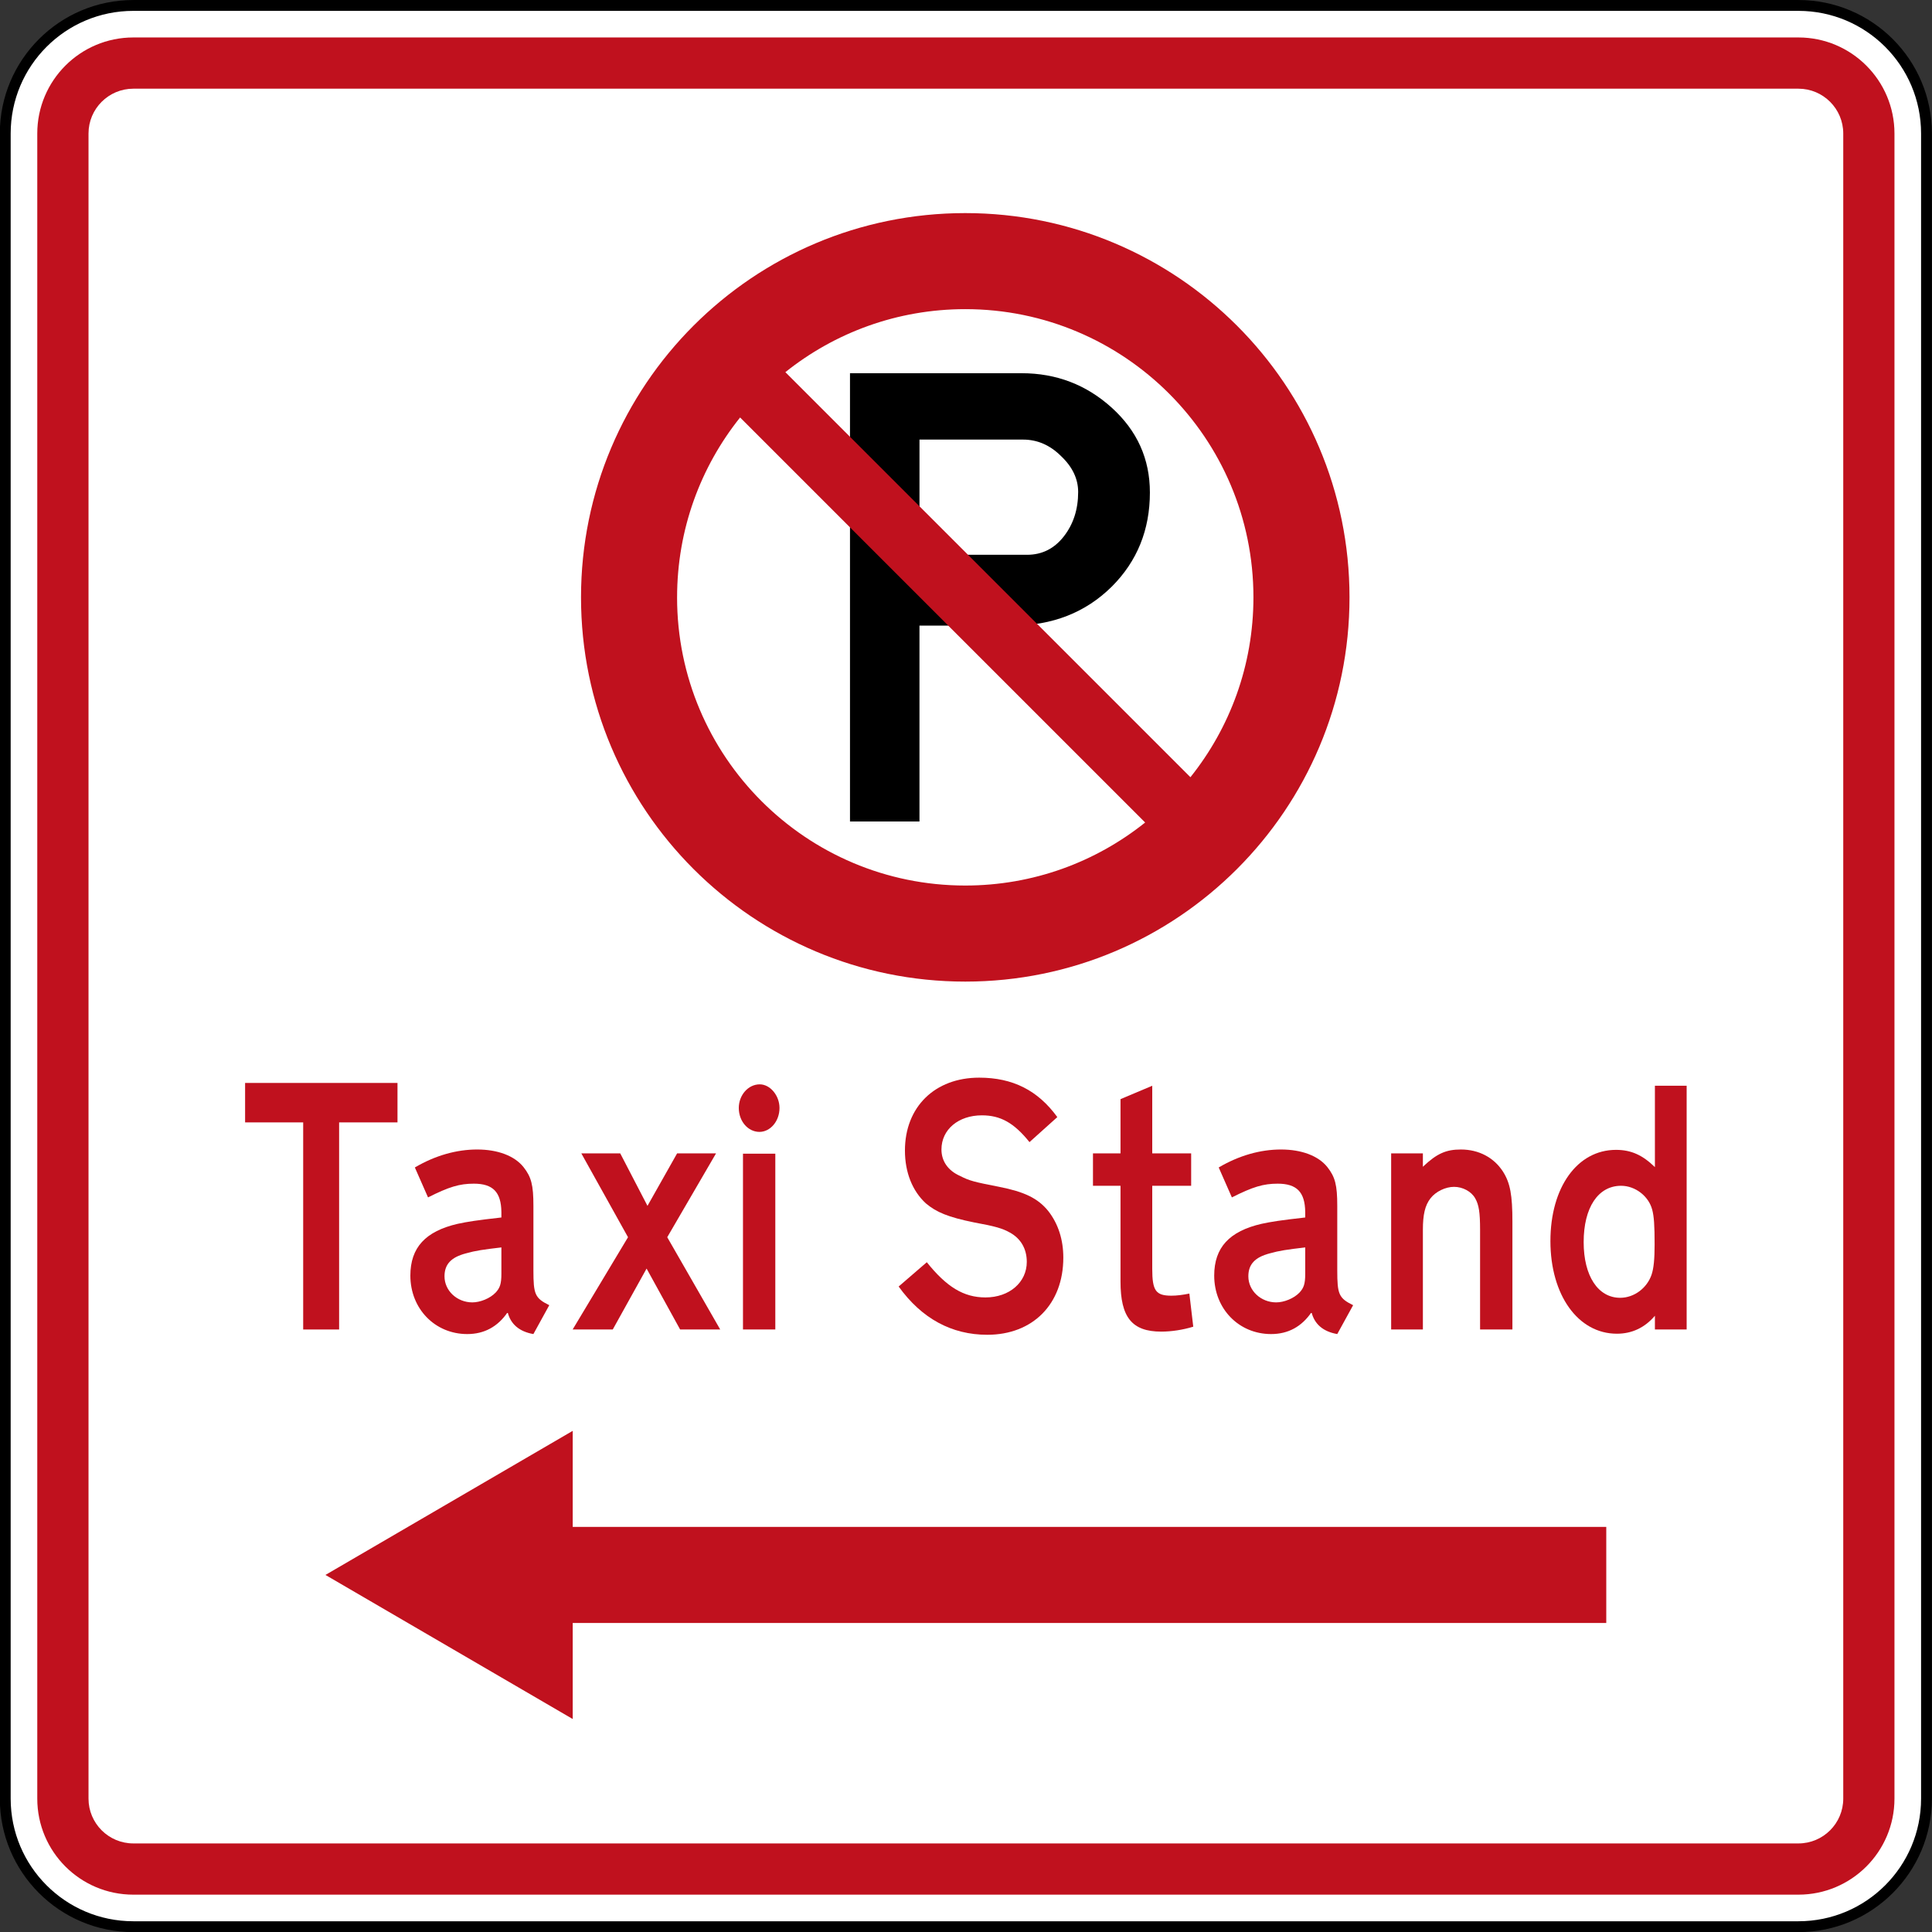 <?xml version="1.0" encoding="UTF-8" standalone="no"?>
<!-- Created with Inkscape (http://www.inkscape.org/) -->

<svg
   xmlns:dc="http://purl.org/dc/elements/1.1/"
   xmlns:cc="http://creativecommons.org/ns#"
   xmlns:rdf="http://www.w3.org/1999/02/22-rdf-syntax-ns#"
   xmlns:svg="http://www.w3.org/2000/svg"
   xmlns="http://www.w3.org/2000/svg"
   xmlns:sodipodi="http://sodipodi.sourceforge.net/DTD/sodipodi-0.dtd"
   xmlns:inkscape="http://www.inkscape.org/namespaces/inkscape"
   id="svg17624"
   version="1.1"
   inkscape:version="0.48.2 r9819"
   width="213.789"
   height="213.789"
   xml:space="preserve"
   sodipodi:docname="AA2.svg"><rect width="100%" height="100%" fill="#333333" stroke="none"/><defs
     id="defs17628"><inkscape:perspective
       sodipodi:type="inkscape:persp3d"
       inkscape:vp_x="0 : 0.5 : 1"
       inkscape:vp_y="0 : 1000 : 0"
       inkscape:vp_z="1 : 0.5 : 1"
       inkscape:persp3d-origin="0.5 : 0.33333333 : 1"
       id="perspective17632" /><clipPath
       clipPathUnits="userSpaceOnUse"
       id="clipPath17642"><path
         d="m -2,710 501,0 0,-711 -501,0 0,711 z"
         id="path17644"
         inkscape:connector-curvature="0" /></clipPath><clipPath
       clipPathUnits="userSpaceOnUse"
       id="clipPath17648"><path
         d="m 0,708.06 498,0 0,-708 -498,0 0,708 z"
         id="path17650"
         inkscape:connector-curvature="0" /></clipPath><clipPath
       clipPathUnits="userSpaceOnUse"
       id="clipPath17798"><path
         d="m -2,710 501,0 0,-711 -501,0 0,711 z"
         id="path17800"
         inkscape:connector-curvature="0" /></clipPath><clipPath
       clipPathUnits="userSpaceOnUse"
       id="clipPath17804"><path
         d="m 0,708.06 498,0 0,-708 -498,0 0,708 z"
         id="path17806"
         inkscape:connector-curvature="0" /></clipPath><clipPath
       id="Clip0"><path
         inkscape:connector-curvature="0"
         d="m 0,0 212.597,0 0,269.292 L 0,269.292 0,0 z"
         transform="translate(0.924,0.88)"
         id="path7" /></clipPath><clipPath
       id="Clip0-8"><path
         inkscape:connector-curvature="0"
         d="m 0,0 170.079,0 0,113.386 L 0,113.386 0,0 z"
         transform="translate(0.099,0.822)"
         id="path7-8" /></clipPath><clipPath
       id="Clip0-1"><path
         inkscape:connector-curvature="0"
         d="m 0,0 287.009,0 0,159.449 L 0,159.449 0,0 z"
         transform="translate(0.396,0.268)"
         id="path7-7" /></clipPath><clipPath
       id="Clip0-9"><path
         inkscape:connector-curvature="0"
         d="m 0,0 170.079,0 0,170.079 L 0,170.079 0,0 z"
         transform="translate(0.461,0.775)"
         id="path7-4" /></clipPath><clipPath
       id="Clip0-4"><path
         inkscape:connector-curvature="0"
         d="m 0,0 340.157,0 0,226.771 L 0,226.771 0,0 z"
         transform="translate(0.922,0.253)"
         id="path7-5" /></clipPath><clipPath
       id="Clip0-5"><path
         inkscape:connector-curvature="0"
         d="m 0,0 255.119,0 0,170.079 L 0,170.079 0,0 z"
         transform="translate(0.147,0.06)"
         id="path7-1" /></clipPath><clipPath
       id="Clip0-0"><path
         inkscape:connector-curvature="0"
         d="m 0,0 170.079,0 0,113.386 L 0,113.386 0,0 z"
         transform="translate(0.067,0.207)"
         id="path7-9" /></clipPath></defs><sodipodi:namedview
     pagecolor="#ffffff"
     bordercolor="#666666"
     borderopacity="1"
     objecttolerance="10"
     gridtolerance="10"
     guidetolerance="10"
     inkscape:pageopacity="0"
     inkscape:pageshadow="2"
     inkscape:window-width="1280"
     inkscape:window-height="1004"
     id="namedview17626"
     showgrid="false"
     inkscape:zoom="1.4142136"
     inkscape:cx="102.75067"
     inkscape:cy="70.616293"
     inkscape:window-x="-8"
     inkscape:window-y="-8"
     inkscape:window-maximized="1"
     inkscape:current-layer="g17634"
     fit-margin-top="0"
     fit-margin-left="0"
     fit-margin-right="0"
     fit-margin-bottom="0"
     showguides="true"
     inkscape:guide-bbox="true" /><g
     id="g17634"
     inkscape:groupmode="layer"
     inkscape:label="GG1999P002"
     transform="matrix(1.25,0,0,-1.25,1866.016,-1512.656)"><path
       inkscape:connector-curvature="0"
       style="fill:#ffffff;fill-rule:nonzero;stroke:#000000;stroke-width:0.96;stroke-miterlimit:4;stroke-opacity:1;stroke-dasharray:none"
       d="m -1492.348,-1221.945 c 0,6.262 5.076,11.338 11.339,11.338 l 147.401,0 c 6.262,0 11.339,-5.076 11.339,-11.338 l 0,-147.401 c 0,-6.263 -5.077,-11.339 -11.339,-11.339 l -147.401,0 c -6.263,0 -11.339,5.076 -11.339,11.339 l 0,147.401 z"
       id="path11" /><path
       inkscape:connector-curvature="0"
       style="fill:#c0111e;fill-opacity:1;fill-rule:nonzero;stroke:none"
       d="m -1489.513,-1221.945 c 0,4.696 3.807,8.504 8.504,8.504 l 147.401,0 c 4.697,0 8.504,-3.808 8.504,-8.504 l 0,-147.401 c 0,-4.698 -3.807,-8.504 -8.504,-8.504 l -147.401,0 c -4.697,0 -8.504,3.806 -8.504,8.504 l 0,147.401 z"
       id="path13" /><path
       inkscape:connector-curvature="0"
       style="fill:#ffffff;fill-rule:nonzero;stroke:none"
       d="m -1484.977,-1221.945 c 0,2.191 1.776,3.969 3.969,3.969 l 147.401,0 c 2.192,0 3.969,-1.777 3.969,-3.969 l 0,-147.401 c 0,-2.193 -1.777,-3.969 -3.969,-3.969 l -147.401,0 c -2.192,0 -3.969,1.776 -3.969,3.969 l 0,147.401 z"
       id="path15" /><path
       inkscape:connector-curvature="0"
       style="fill:#000000;fill-rule:evenodd;stroke:none"
       d="m -1411.416,-1249.039 9.166,0 c 1.27,0 2.394,-0.489 3.374,-1.468 1.005,-0.953 1.508,-2.011 1.508,-3.175 0,-1.535 -0.424,-2.844 -1.27,-3.929 -0.847,-1.085 -1.931,-1.627 -3.254,-1.627 l -9.523,0 0,10.198 z m -6.151,5.874 0,-39.684 6.151,0 0,17.342 8.214,0 c 3.545,0 6.482,1.15 8.811,3.452 2.248,2.249 3.373,5.027 3.373,8.334 0,2.963 -1.125,5.464 -3.373,7.501 -2.249,2.036 -4.908,3.055 -7.977,3.056 l -15.199,0 z"
       id="path17" /><path
       inkscape:connector-curvature="0"
       style="fill:#c0111e;fill-opacity:1;fill-rule:nonzero;stroke:none"
       d="m -1432.874,-1263.005 c 0,-14.09 11.422,-25.512 25.512,-25.512 6.023,0 11.56,2.088 15.924,5.579 l -35.857,35.856 c -3.491,-4.364 -5.578,-9.9 -5.578,-15.924 z m 9.587,19.933 35.857,-35.856 c 3.49,4.364 5.578,9.9 5.578,15.924 0,14.09 -11.422,25.512 -25.511,25.512 -6.024,0 -11.561,-2.088 -15.925,-5.579 z m -18.091,-19.933 c 0,18.786 15.229,34.016 34.016,34.016 18.787,0 34.015,-15.229 34.015,-34.016 0,-18.786 -15.228,-34.016 -34.015,-34.016 -18.787,0 -34.016,15.229 -34.016,34.016 z"
       id="path19-7" /><path
       inkscape:connector-curvature="0"
       style="fill:#c0111e;fill-opacity:1;fill-rule:nonzero;stroke:none"
       d="m -1350.617,-1345.295 -91.495,0 0,8.504 -21.89,-12.756 21.89,-12.755 0,8.503 91.495,0 0,8.504 z"
       id="path21" /><path
       inkscape:connector-curvature="0"
       style="fill:#c0111e;fill-opacity:1;fill-rule:nonzero;stroke:none"
       d="m -1457.625,-1309.485 0,3.492 -13.49,0 0,-3.492 5.142,0 0,-18.334 3.181,0 0,18.334 5.168,0 z"
       id="path23" /><path
       inkscape:connector-curvature="0"
       style="fill:#c0111e;fill-opacity:1;fill-rule:evenodd;stroke:none"
       d="m -1444.187,-1325.668 c -1.272,0.624 -1.405,0.967 -1.405,3.087 l 0,5.706 c 0,1.84 -0.185,2.557 -0.874,3.43 -0.795,0.998 -2.279,1.56 -4.108,1.56 -1.828,0 -3.711,-0.531 -5.513,-1.59 l 1.166,-2.651 c 1.855,0.935 2.783,1.216 4.056,1.216 1.696,0 2.411,-0.749 2.438,-2.495 l 0,-0.499 c -2.227,-0.249 -2.995,-0.374 -3.87,-0.561 -2.836,-0.655 -4.188,-2.088 -4.188,-4.584 0,-2.93 2.174,-5.175 5.036,-5.175 1.51,0 2.703,0.654 3.577,1.932 0.266,-1.059 1.034,-1.715 2.279,-1.932 l 1.405,2.556 z m -4.24,2.776 c 0,-0.905 -0.133,-1.248 -0.504,-1.654 -0.504,-0.529 -1.378,-0.873 -2.067,-0.873 -1.352,0 -2.465,1.03 -2.465,2.308 0,1.061 0.583,1.684 1.882,2.027 0.875,0.249 1.563,0.343 3.154,0.531 l 0,-2.339 z"
       id="path25" /><path
       inkscape:connector-curvature="0"
       style="fill:#c0111e;fill-opacity:1;fill-rule:nonzero;stroke:none"
       d="m -1429.055,-1327.819 -4.69,8.169 4.32,7.422 -3.446,0 -2.623,-4.647 -2.412,4.647 -3.445,0 4.134,-7.422 -4.902,-8.169 3.551,0 2.995,5.394 2.969,-5.394 3.551,0 z"
       id="path27" /><path
       inkscape:connector-curvature="0"
       style="fill:#c0111e;fill-opacity:1;fill-rule:evenodd;stroke:none"
       d="m -1423.807,-1308.207 c 0,1.092 -0.821,2.09 -1.749,2.09 -1.034,0 -1.855,-0.967 -1.855,-2.09 0,-1.185 0.821,-2.119 1.829,-2.119 0.954,0 1.775,0.935 1.775,2.119 z m -0.371,-19.612 0,15.562 -2.862,0 0,-15.562 2.862,0 z"
       id="path29" /><path
       inkscape:connector-curvature="0"
       style="fill:#c0111e;fill-opacity:1;fill-rule:nonzero;stroke:none"
       d="m -1398.682,-1321.459 c 0,1.591 -0.45,2.994 -1.325,4.117 -0.927,1.154 -2.147,1.715 -4.347,2.151 -2.227,0.437 -2.624,0.53 -3.472,0.967 -1.061,0.467 -1.644,1.309 -1.644,2.339 0,1.777 1.512,3.024 3.578,3.024 1.643,0 2.836,-0.654 4.215,-2.37 l 2.464,2.214 c -1.722,2.37 -3.948,3.492 -6.917,3.492 -3.923,0 -6.573,-2.588 -6.573,-6.454 0,-1.934 0.663,-3.586 1.855,-4.677 0.928,-0.78 1.961,-1.217 4.267,-1.685 1.882,-0.342 2.519,-0.529 3.181,-0.904 0.954,-0.529 1.484,-1.433 1.484,-2.588 0,-1.807 -1.537,-3.148 -3.657,-3.148 -1.935,0 -3.445,0.934 -5.194,3.117 l -2.492,-2.151 c 2.041,-2.837 4.691,-4.272 7.846,-4.272 4.028,0 6.731,2.713 6.731,6.828 z"
       id="path31" /><path
       inkscape:connector-curvature="0"
       style="fill:#c0111e;fill-opacity:1;fill-rule:nonzero;stroke:none"
       d="m -1387.179,-1327.57 -0.345,2.932 c -0.609,-0.125 -1.113,-0.188 -1.59,-0.188 -1.378,0 -1.696,0.437 -1.696,2.37 l 0,7.359 3.445,0 0,2.869 -3.445,0 0,5.986 -2.809,-1.185 0,-4.801 -2.438,0 0,-2.869 2.438,0 0,-8.482 c 0,-3.148 1.006,-4.428 3.604,-4.428 0.901,0 1.935,0.157 2.836,0.437 z"
       id="path33" /><path
       inkscape:connector-curvature="0"
       style="fill:#c0111e;fill-opacity:1;fill-rule:evenodd;stroke:none"
       d="m -1373.026,-1325.668 c -1.272,0.624 -1.405,0.967 -1.405,3.087 l 0,5.706 c 0,1.84 -0.186,2.557 -0.874,3.43 -0.795,0.998 -2.279,1.56 -4.108,1.56 -1.829,0 -3.711,-0.531 -5.513,-1.59 l 1.166,-2.651 c 1.855,0.935 2.783,1.216 4.055,1.216 1.696,0 2.412,-0.749 2.438,-2.495 l 0,-0.499 c -2.225,-0.249 -2.995,-0.374 -3.869,-0.561 -2.836,-0.655 -4.188,-2.088 -4.188,-4.584 0,-2.93 2.173,-5.175 5.036,-5.175 1.51,0 2.704,0.654 3.578,1.932 0.265,-1.059 1.034,-1.715 2.279,-1.932 l 1.405,2.556 z m -4.241,2.776 c 0,-0.905 -0.133,-1.248 -0.503,-1.654 -0.504,-0.529 -1.379,-0.873 -2.067,-0.873 -1.352,0 -2.465,1.03 -2.465,2.308 0,1.061 0.583,1.684 1.881,2.027 0.875,0.249 1.564,0.343 3.154,0.531 l 0,-2.339 z"
       id="path35" /><path
       inkscape:connector-curvature="0"
       style="fill:#c0111e;fill-opacity:1;fill-rule:evenodd;stroke:none"
       d="m -1358.926,-1327.819 0,9.541 c 0,2.339 -0.186,3.431 -0.849,4.459 -0.795,1.217 -2.12,1.934 -3.71,1.934 -1.299,0 -2.121,-0.343 -3.366,-1.528 l 0,1.185 -2.809,0 0,-15.591 2.809,0 0,8.824 c 0,1.341 0.186,2.152 0.663,2.775 0.477,0.624 1.352,1.029 2.094,1.029 0.768,0 1.537,-0.405 1.881,-1.029 0.318,-0.561 0.425,-1.247 0.425,-2.744 l 0,-8.855 2.862,0 z"
       id="path37" /><path
       inkscape:connector-curvature="0"
       style="fill:#c0111e;fill-opacity:1;fill-rule:evenodd;stroke:none"
       d="m -1343.501,-1327.819 0,21.577 -2.81,0 0,-7.203 c -1.087,1.061 -2.094,1.528 -3.445,1.528 -3.419,0 -5.805,-3.304 -5.805,-8.076 0,-4.77 2.44,-8.2 5.884,-8.2 1.326,0 2.465,0.53 3.366,1.59 l 0,-1.216 2.81,0 z m -2.836,7.546 c 0,-1.31 -0.079,-2.12 -0.265,-2.682 -0.398,-1.185 -1.538,-2.058 -2.783,-2.058 -1.961,0 -3.233,1.933 -3.233,4.926 0,3.056 1.272,4.99 3.313,4.99 1.245,0 2.438,-0.905 2.756,-2.12 0.159,-0.593 0.212,-1.404 0.212,-3.056 z"
       id="path39" /></g></svg>